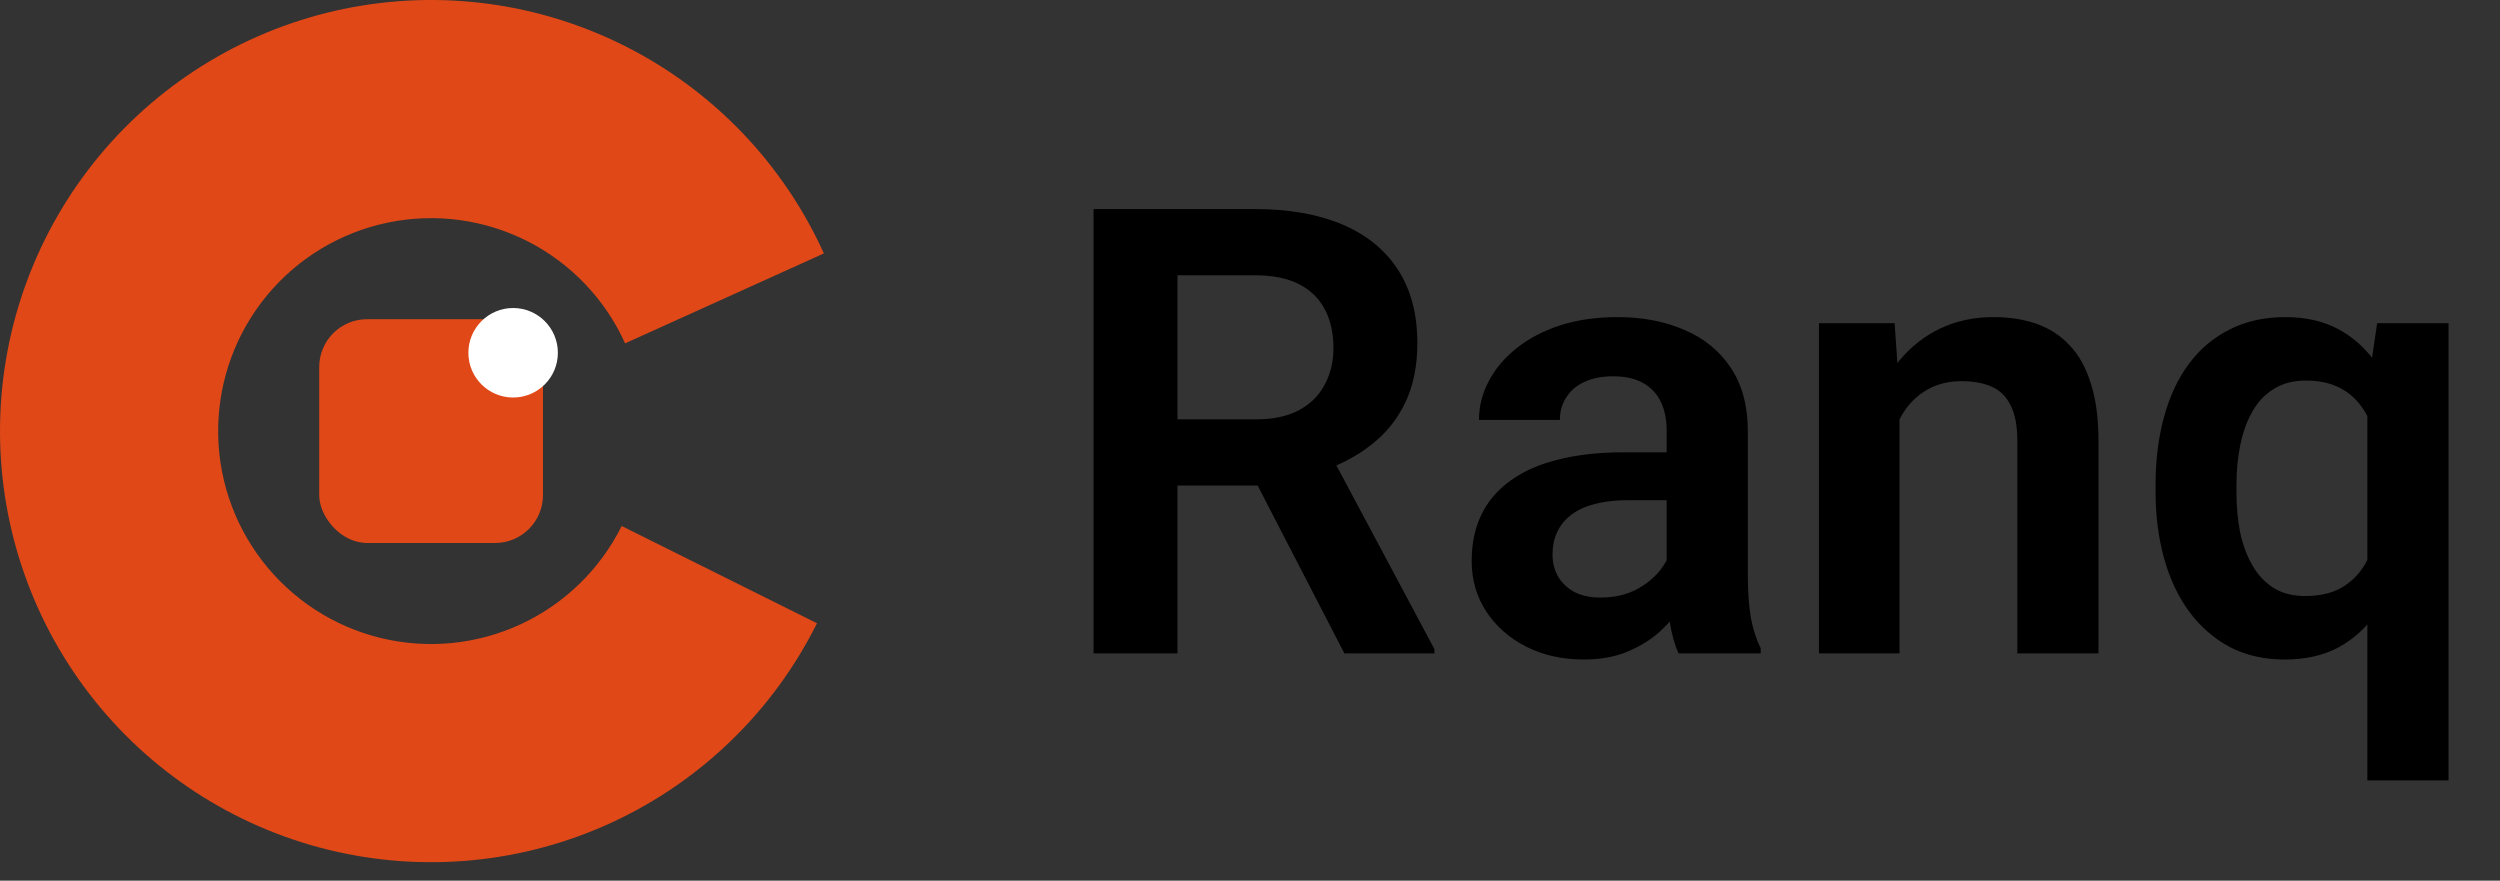 <svg width="88" height="31" viewBox="0 0 88 31" fill="none" xmlns="http://www.w3.org/2000/svg">
<rect x="0" y="0" width="88" height="31" fill="#333333" stroke="none"/>
<path d="M28.758 21.939C27.222 25.022 24.683 27.491 21.558 28.941C18.433 30.39 14.908 30.733 11.562 29.913C8.217 29.093 5.25 27.159 3.149 24.429C1.048 21.699 -0.062 18.336 0.003 14.892C0.067 11.448 1.301 8.128 3.502 5.478C5.703 2.829 8.74 1.007 12.114 0.312C15.488 -0.383 18.997 0.091 22.066 1.655C25.135 3.22 27.58 5.782 29 8.92L22.004 12.085C21.303 10.535 20.095 9.269 18.579 8.496C17.063 7.724 15.329 7.489 13.662 7.833C11.996 8.176 10.496 9.076 9.408 10.385C8.321 11.694 7.712 13.334 7.68 15.035C7.648 16.736 8.196 18.397 9.234 19.746C10.272 21.094 11.738 22.05 13.39 22.455C15.043 22.86 16.784 22.69 18.328 21.974C19.871 21.259 21.125 20.039 21.884 18.516L28.758 21.939Z" fill="#E14817"/>
<rect x="11.236" y="11.236" width="7.877" height="7.877" rx="1.686" fill="#E14817"/>
<path d="M19.637 12.418C19.637 13.288 18.932 13.993 18.062 13.993C17.192 13.993 16.487 13.288 16.487 12.418C16.487 11.548 17.192 10.842 18.062 10.842C18.932 10.842 19.637 11.548 19.637 12.418Z" fill="white"/>
<path d="M38.493 7.359H44.176C45.365 7.359 46.385 7.538 47.237 7.896C48.09 8.255 48.745 8.785 49.203 9.486C49.661 10.188 49.891 11.051 49.891 12.075C49.891 12.884 49.747 13.586 49.461 14.181C49.175 14.775 48.77 15.273 48.247 15.674C47.731 16.075 47.123 16.39 46.421 16.619L45.497 17.092H40.48L40.459 14.761H44.208C44.817 14.761 45.322 14.653 45.723 14.438C46.124 14.224 46.425 13.926 46.625 13.547C46.833 13.167 46.937 12.734 46.937 12.247C46.937 11.724 46.836 11.273 46.636 10.894C46.435 10.507 46.131 10.21 45.723 10.002C45.315 9.794 44.799 9.69 44.176 9.69H41.447V23H38.493V7.359ZM47.323 23L43.703 15.996L46.829 15.985L50.492 22.85V23H47.323ZM58.667 20.529V15.169C58.667 14.775 58.599 14.435 58.463 14.148C58.327 13.862 58.119 13.64 57.84 13.482C57.56 13.325 57.206 13.246 56.776 13.246C56.397 13.246 56.064 13.31 55.777 13.44C55.498 13.568 55.283 13.751 55.133 13.987C54.982 14.216 54.907 14.481 54.907 14.782H52.06C52.06 14.302 52.175 13.848 52.404 13.418C52.633 12.981 52.959 12.594 53.382 12.258C53.812 11.914 54.324 11.646 54.918 11.452C55.52 11.259 56.193 11.162 56.938 11.162C57.818 11.162 58.602 11.312 59.29 11.613C59.985 11.907 60.529 12.351 60.923 12.945C61.324 13.54 61.524 14.288 61.524 15.19V20.261C61.524 20.841 61.56 21.338 61.632 21.754C61.711 22.162 61.825 22.517 61.976 22.817V23H59.086C58.95 22.706 58.846 22.334 58.774 21.883C58.703 21.424 58.667 20.973 58.667 20.529ZM59.065 15.921L59.086 17.607H57.292C56.848 17.607 56.458 17.654 56.121 17.747C55.785 17.833 55.509 17.962 55.294 18.134C55.079 18.299 54.918 18.499 54.81 18.735C54.703 18.965 54.649 19.226 54.649 19.52C54.649 19.806 54.714 20.064 54.843 20.293C54.979 20.522 55.172 20.705 55.423 20.841C55.681 20.97 55.981 21.034 56.325 21.034C56.827 21.034 57.263 20.934 57.636 20.733C58.008 20.526 58.298 20.275 58.506 19.981C58.714 19.688 58.825 19.409 58.839 19.144L59.655 20.368C59.555 20.662 59.405 20.973 59.204 21.303C59.004 21.632 58.746 21.94 58.431 22.227C58.116 22.513 57.736 22.749 57.292 22.936C56.848 23.122 56.332 23.215 55.745 23.215C54.993 23.215 54.32 23.064 53.726 22.764C53.131 22.463 52.662 22.051 52.318 21.528C51.975 21.006 51.803 20.411 51.803 19.745C51.803 19.129 51.917 18.585 52.147 18.112C52.376 17.64 52.716 17.242 53.167 16.92C53.618 16.59 54.177 16.343 54.843 16.179C55.516 16.007 56.286 15.921 57.152 15.921H59.065ZM66.863 13.858V23H64.027V11.377H66.691L66.863 13.858ZM66.412 16.77H65.574C65.581 15.925 65.696 15.158 65.918 14.471C66.14 13.783 66.451 13.192 66.853 12.698C67.261 12.204 67.744 11.825 68.303 11.56C68.861 11.295 69.484 11.162 70.172 11.162C70.731 11.162 71.235 11.241 71.686 11.398C72.138 11.556 72.524 11.807 72.847 12.15C73.176 12.494 73.427 12.945 73.599 13.504C73.778 14.055 73.867 14.736 73.867 15.545V23H71.01V15.523C71.01 14.993 70.931 14.575 70.773 14.267C70.623 13.959 70.401 13.74 70.107 13.611C69.821 13.482 69.466 13.418 69.044 13.418C68.607 13.418 68.224 13.508 67.894 13.687C67.572 13.858 67.3 14.098 67.078 14.406C66.863 14.714 66.699 15.069 66.584 15.47C66.469 15.871 66.412 16.304 66.412 16.77ZM83.331 27.469V13.719L83.675 11.377H86.189V27.469H83.331ZM75.876 17.307V17.081C75.876 16.193 75.976 15.387 76.177 14.664C76.377 13.934 76.671 13.31 77.058 12.795C77.451 12.272 77.931 11.871 78.497 11.592C79.063 11.305 79.711 11.162 80.441 11.162C81.158 11.162 81.777 11.302 82.3 11.581C82.823 11.86 83.267 12.258 83.632 12.773C83.997 13.282 84.287 13.887 84.502 14.589C84.724 15.291 84.889 16.068 84.996 16.92V17.532C84.889 18.349 84.724 19.104 84.502 19.799C84.287 20.486 83.997 21.088 83.632 21.604C83.274 22.112 82.83 22.509 82.3 22.796C81.77 23.075 81.143 23.215 80.42 23.215C79.697 23.215 79.052 23.068 78.486 22.774C77.928 22.474 77.451 22.058 77.058 21.528C76.671 20.998 76.377 20.375 76.177 19.659C75.976 18.936 75.876 18.152 75.876 17.307ZM78.723 17.081V17.307C78.723 17.815 78.766 18.291 78.852 18.735C78.945 19.172 79.088 19.559 79.281 19.895C79.475 20.232 79.722 20.497 80.022 20.69C80.33 20.884 80.703 20.98 81.14 20.98C81.727 20.98 82.203 20.852 82.568 20.594C82.941 20.336 83.22 19.989 83.406 19.552C83.6 19.108 83.725 18.614 83.782 18.069V16.394C83.746 15.957 83.671 15.556 83.557 15.19C83.442 14.825 83.281 14.51 83.073 14.245C82.873 13.98 82.615 13.773 82.3 13.622C81.985 13.472 81.605 13.396 81.161 13.396C80.724 13.396 80.352 13.493 80.044 13.687C79.736 13.873 79.485 14.134 79.292 14.471C79.099 14.807 78.955 15.198 78.862 15.642C78.769 16.086 78.723 16.565 78.723 17.081Z" fill="black"/>
</svg>
